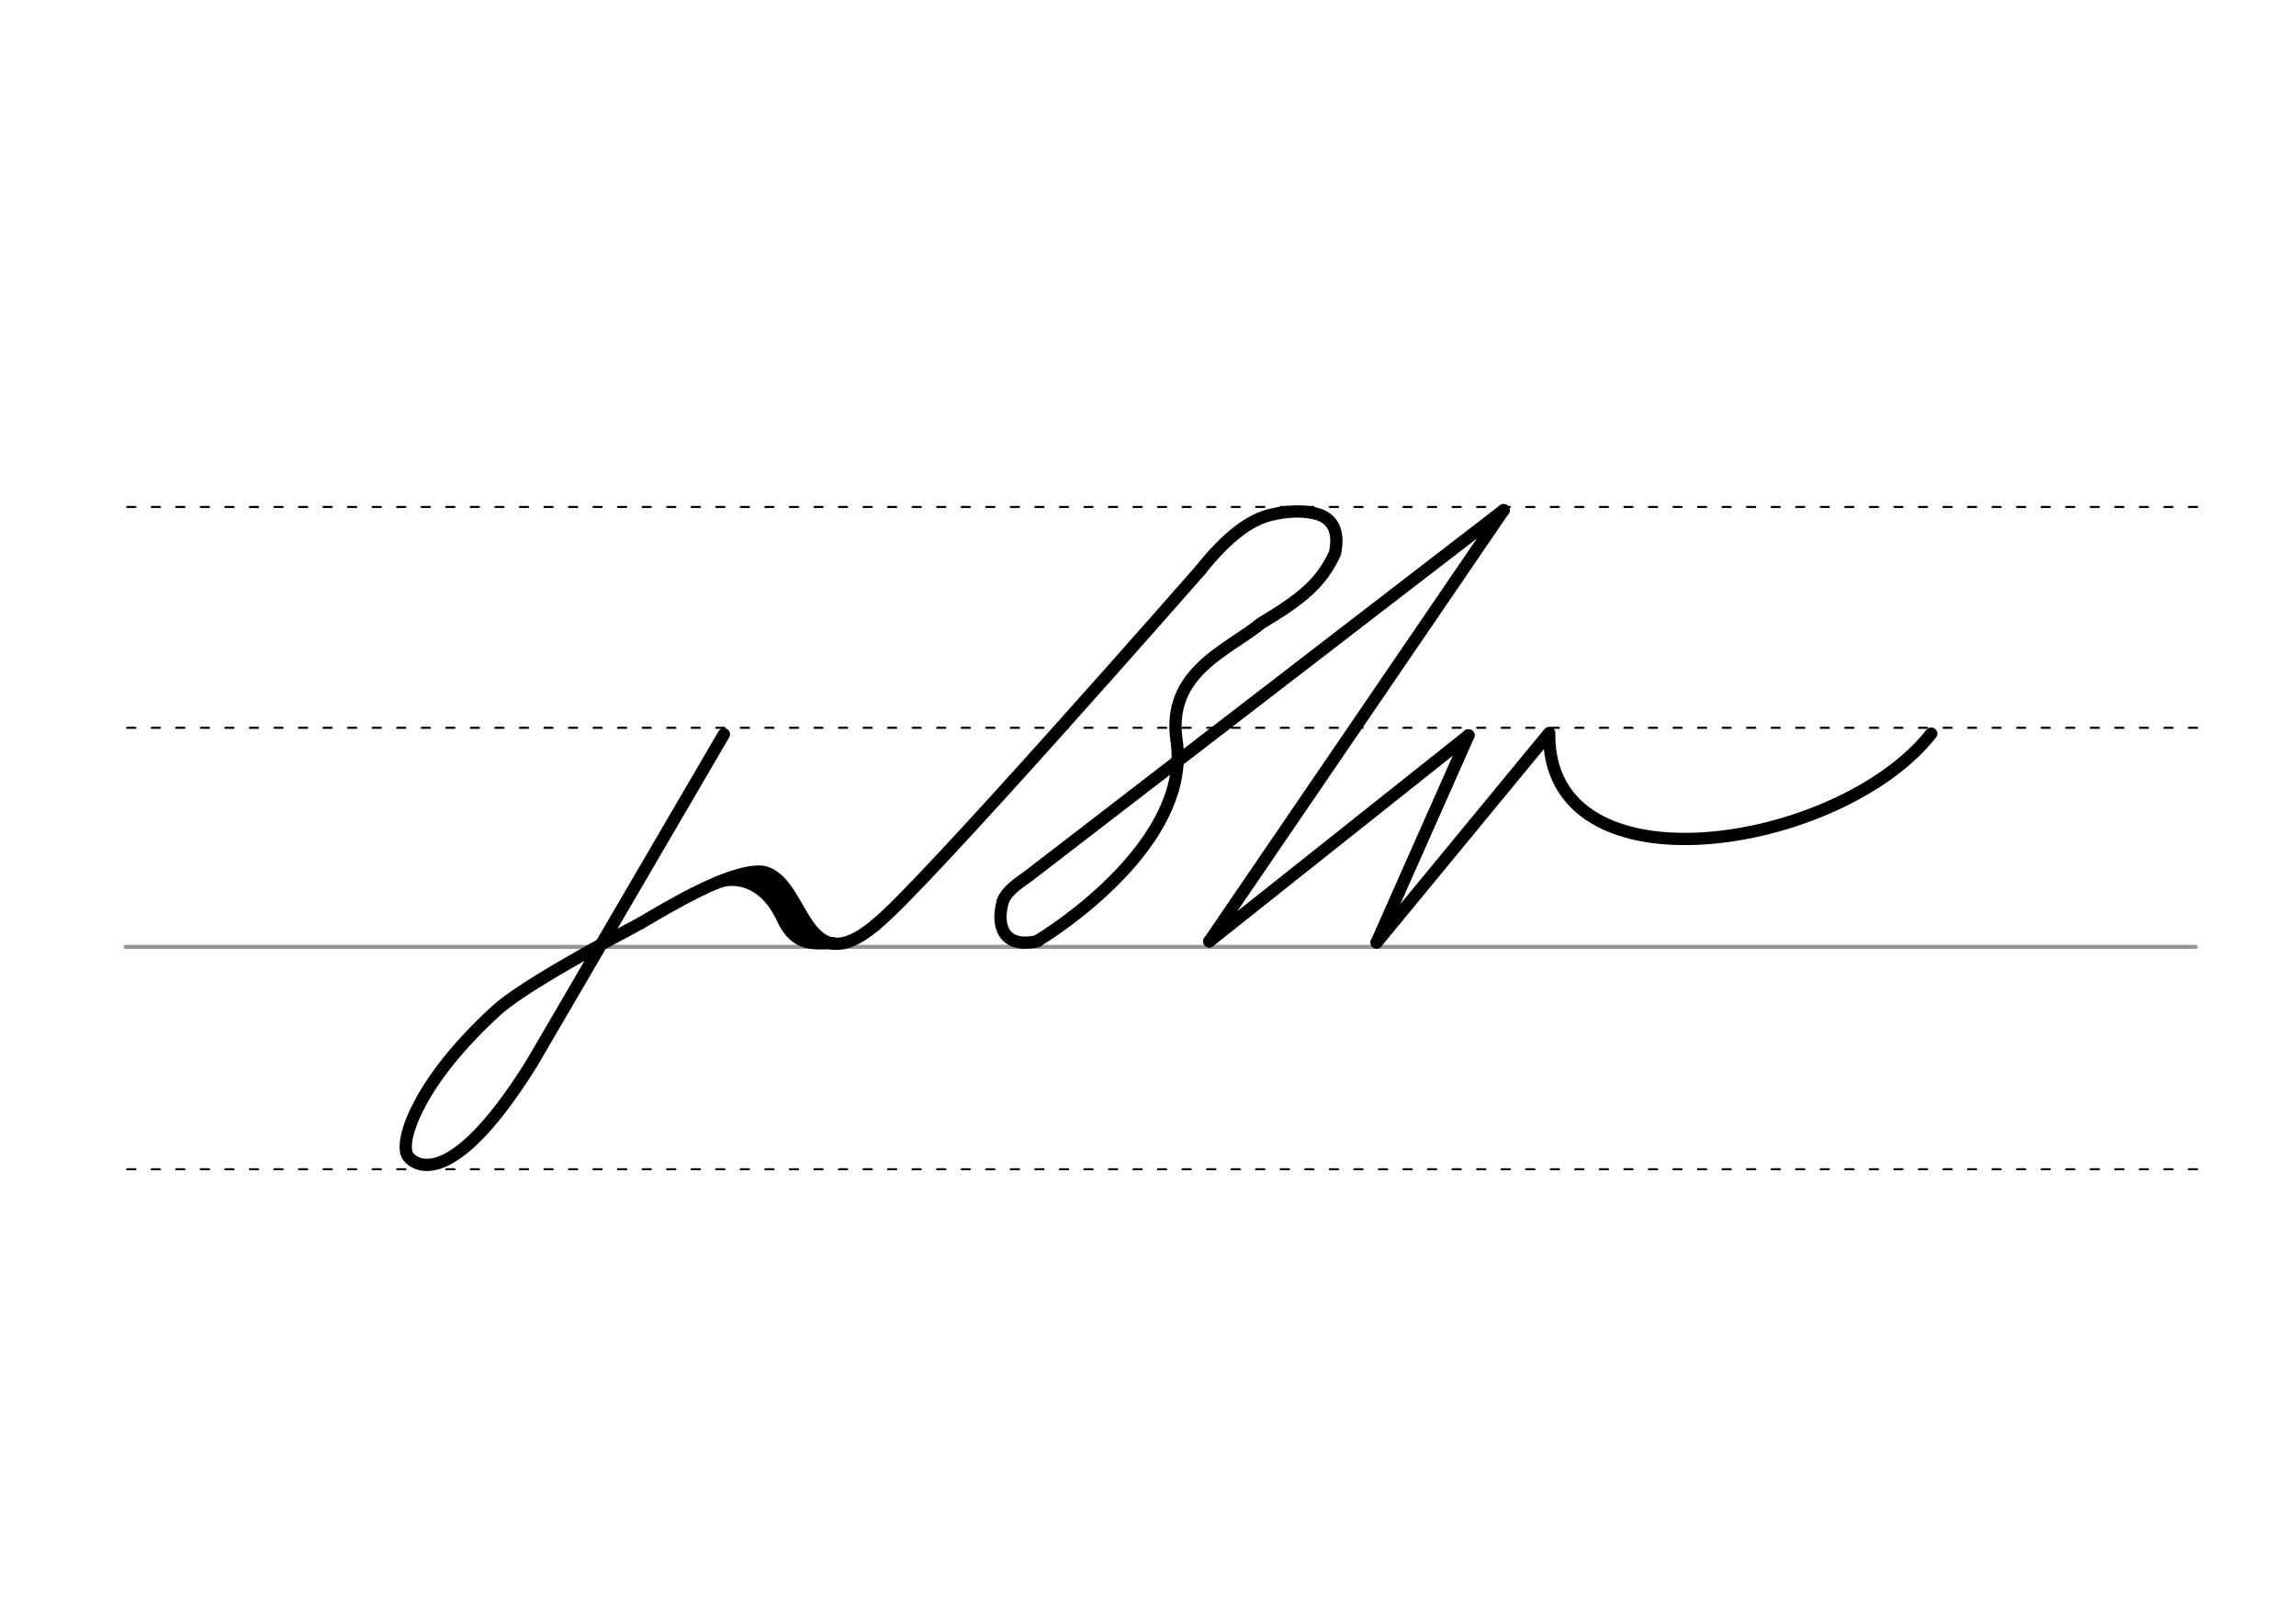 <svg height="210mm" viewBox="0 0 1052.4 744.1" width="297mm" xmlns="http://www.w3.org/2000/svg">
 <g fill="none" stroke-linecap="round">
  <g transform="translate(0 -308.268)">
   <path d="m57.6 742.2h948.8" stroke="#969696" stroke-width="1.875"/>
   <g stroke="#000" stroke-dasharray="3.75 7.5" stroke-miterlimit="2" stroke-width=".938">
    <path d="m58.3 844.1h948.8"/>
    <path d="m58.3 641.8h948.8"/>
    <path d="m58.3 540.6h948.8"/>
   </g>
  </g>
  <g stroke="#000">
   <g stroke-width="5.625">
    <g stroke-linejoin="round">
     <path d="m550.2 261.3c12.6-15.8 22.8-23 32-25.3 8.1-2 15.3-2.1 21-.6 6.2 1.6 11.2 6.4 8.7 18.1-6.4 14.1-15.9 21.3-33.7 32-15.8 12.8-43.5 22.6-38.9 53.9 6.3 42.7-45.5 80.6-63.9 91.9"/>
     <path d="m689.2 233.8-218 167.8c-4.1 2.9-9.9 6.7-11.6 11.5"/>
     <path d="m475.6 431.3c-16.3 3.7-19-7.9-15.9-18.3"/>
     <path d="m550.2 261.3s-129.2 147.5-148.9 162.5"/>
    </g>
    <path d="m689.2 233.8-134.9 197.6"/>
    <g stroke-linejoin="round">
     <path d="m554.3 431.4 118.8-94.4"/>
     <path d="m673.1 337-42.1 94.9"/>
     <path d="m885.2 336.2c-41.9 53.3-176.2 74.7-175.1-.3l-79.1 96"/>
     <path d="m293.6 423.1c12.9-7.6 41.5-24.9 55.9-23.6 19.5 3.6 18.2 52.4 51.8 24.4"/>
     <path d="m328.7 404.5c6.1-2.7 21.1-3 30.1 16.6 6.4 13.9 15.8 10.7 23.3 11.2"/>
    </g>
   </g>
   <g stroke-linejoin="round">
    <path d="m345.3 401.8c7.6 6.7 7.2.5 24 26.2" stroke-width="6.381"/>
    <path d="m293.6 423.1c-25.6 13.6-55.5 30.3-66.2 40.1-34.6 31.6-43.9 58.1-40.9 65.8 1.1 2.9 17.7 21.8 57.3-41.8l88-150.7" stroke-width="5.625"/>
   </g>
  </g>
 </g>
</svg>
